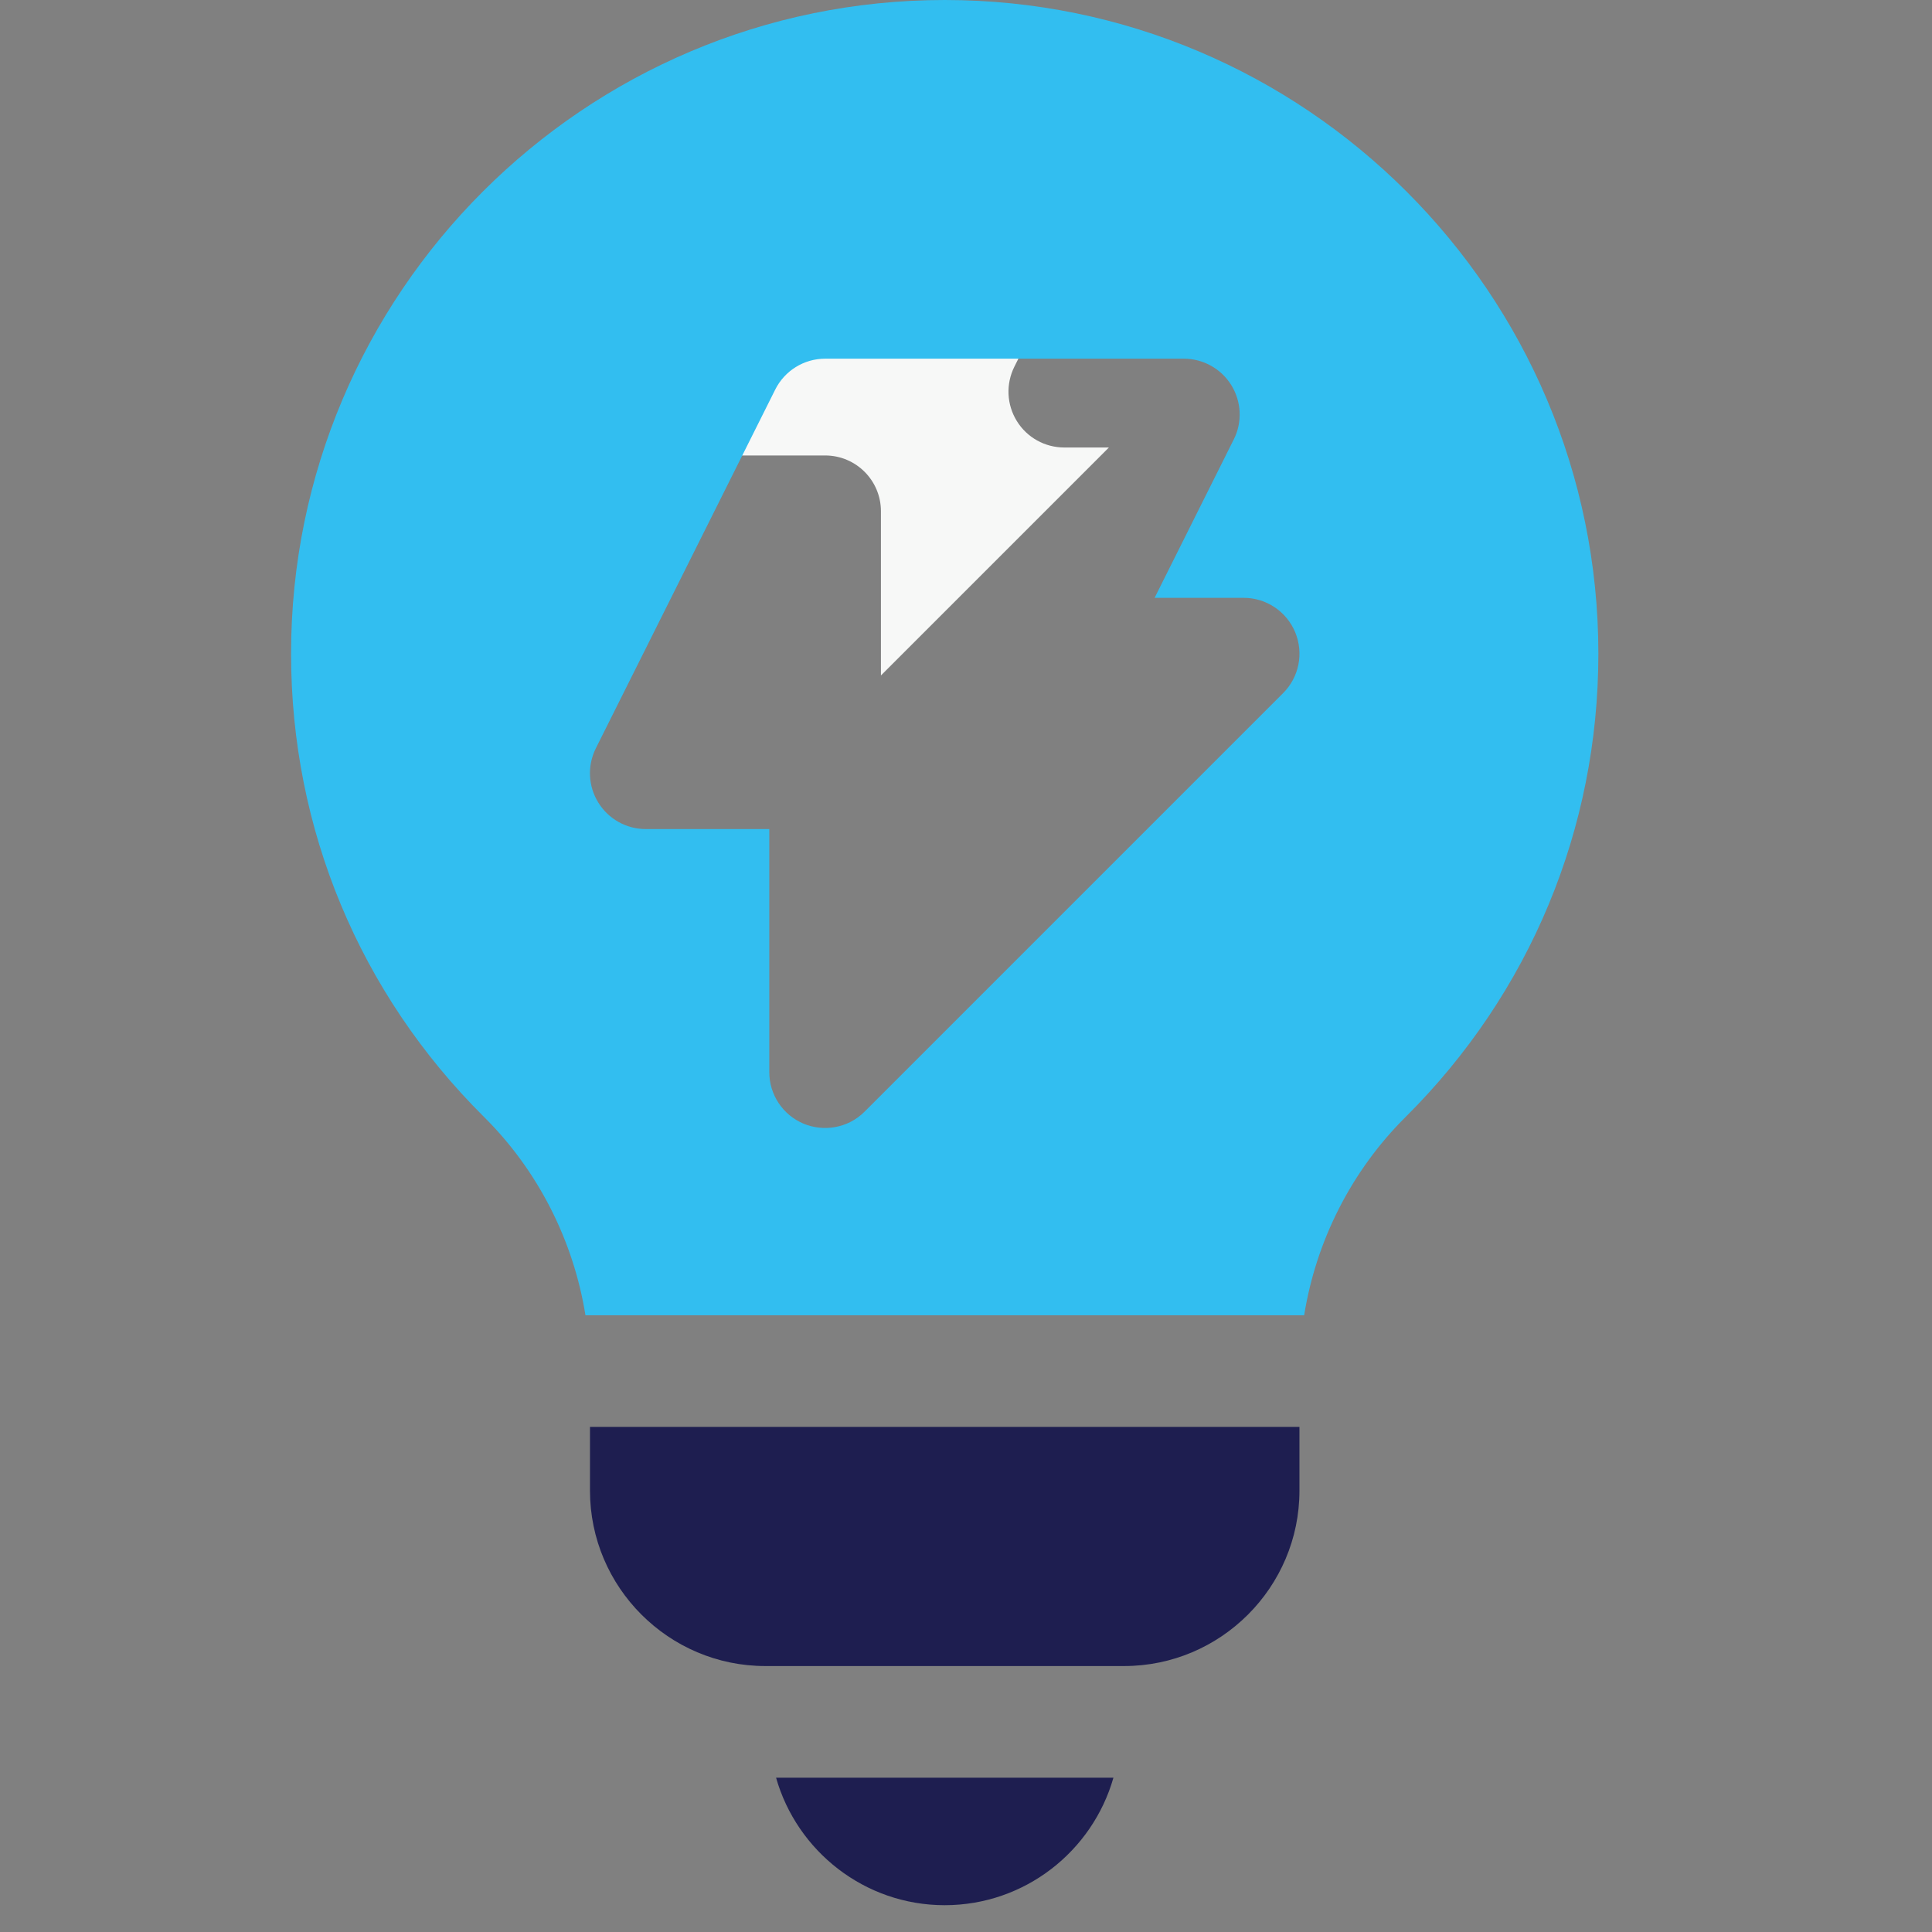 <?xml version="1.0" encoding="UTF-8"?>
<svg width="32px" height="32px" viewBox="0 0 32 32" version="1.1" xmlns="http://www.w3.org/2000/svg" xmlns:xlink="http://www.w3.org/1999/xlink">
    <rect x="0" y="0" width="32" height="32" fill="#808080" stroke="none"/>
    <title>A7C58CA1-F33B-4A99-A794-FBAE9AA28490</title>
    <g id="Pages" stroke="none" stroke-width="1" fill="none" fill-rule="evenodd">
        <g id="Home" transform="translate(-944, -843)" fill-rule="nonzero">
            <g id="Group-3" transform="translate(60, 751)">
                <g id="Tab-Navigation/News-Tabs" transform="translate(0, 92)">
                    <g id="Tab-Navigation/--Tabs/Icon-+-Label-2-lines" transform="translate(840, 0)">
                        <g id="Icon/News/Innovation" transform="translate(44, 0)">
                            <g id="lamp" transform="translate(4.8, 0)">
                                <path d="M10.847,31.556 C12.174,31.556 13.295,30.662 13.642,29.444 L8.054,29.444 C8.4,30.661 9.522,31.556 10.847,31.556 Z" id="Path" fill="#1E1E50"></path>
                                <path d="M4.972,24.69 C4.972,26.291 6.277,27.595 7.877,27.595 L13.818,27.595 C15.419,27.595 16.723,26.29 16.723,24.69 L16.723,23.634 L4.972,23.634 L4.972,24.69 Z" id="Path" fill="#1E1E50"></path>
                                <path d="M12.042,6.974 C11.873,6.701 11.858,6.361 12.001,6.074 L13.313,3.451 L9.438,3.451 L7.392,7.544 L8.867,7.544 C9.378,7.544 9.791,7.958 9.791,8.468 L9.791,11.188 L13.567,7.412 L12.828,7.412 C12.508,7.412 12.21,7.247 12.042,6.974 Z" id="Path" fill="#F7F8F7"></path>
                                <path d="M10.847,0 C4.877,0 0.021,4.857 0.021,10.827 C0.021,13.729 1.155,16.453 3.215,18.498 C4.111,19.386 4.699,20.549 4.897,21.785 L16.801,21.785 C16.999,20.549 17.587,19.387 18.483,18.499 C20.541,16.451 21.674,13.727 21.674,10.827 C21.674,4.857 16.817,0 10.847,0 Z M16.452,11.481 L9.521,18.412 C9.239,18.694 8.835,18.746 8.513,18.613 C8.168,18.47 7.942,18.133 7.942,17.759 L7.942,13.732 L5.896,13.732 C5.576,13.732 5.278,13.566 5.11,13.293 C4.941,13.021 4.926,12.681 5.069,12.394 L8.04,6.453 C8.197,6.139 8.517,5.941 8.867,5.941 L14.808,5.941 C15.129,5.941 15.426,6.107 15.595,6.38 C15.763,6.652 15.779,6.993 15.635,7.279 L14.324,9.902 L15.799,9.902 C16.173,9.902 16.51,10.128 16.653,10.473 C16.796,10.819 16.717,11.216 16.452,11.481 L16.452,11.481 Z" id="Shape" fill="#32BEF0"></path>
                            </g>
                        </g>
                    </g>
                </g>
            </g>
        </g>
    </g>
</svg>